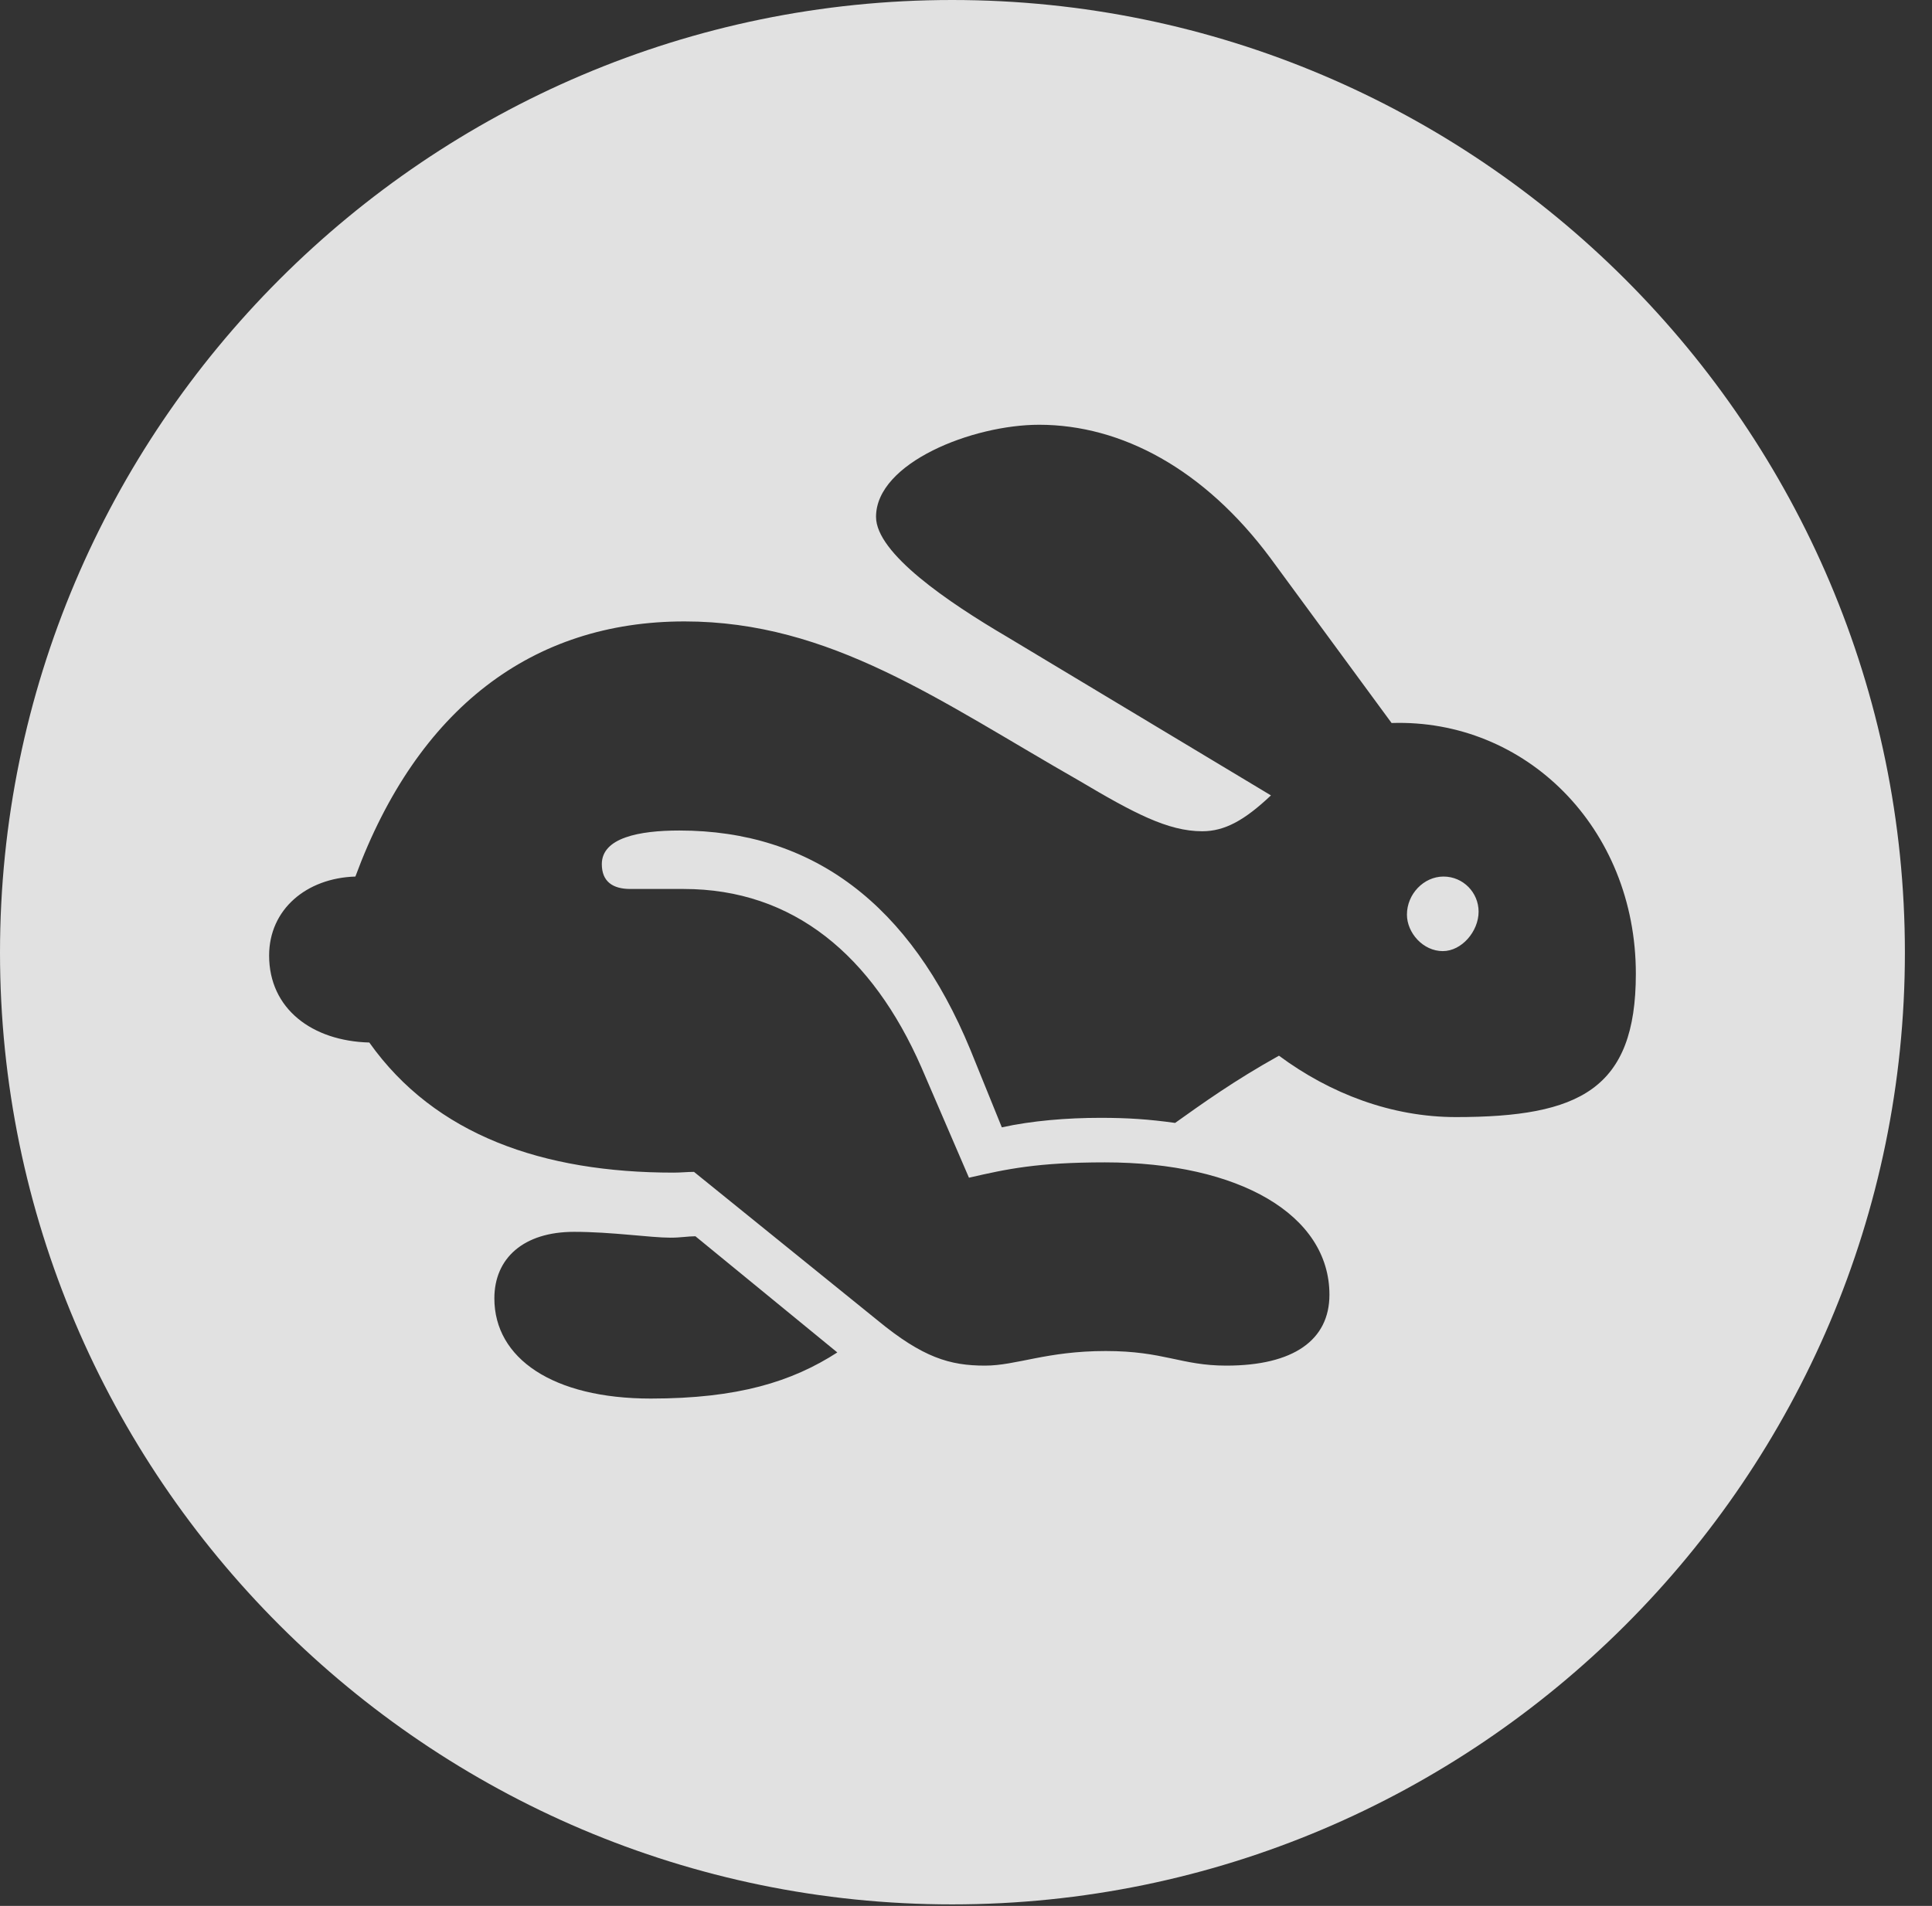<?xml version="1.0" encoding="UTF-8"?>
<!--Generator: Apple Native CoreSVG 341-->
<!DOCTYPE svg
PUBLIC "-//W3C//DTD SVG 1.1//EN"
       "http://www.w3.org/Graphics/SVG/1.1/DTD/svg11.dtd">
<svg version="1.1" xmlns="http://www.w3.org/2000/svg" xmlns:xlink="http://www.w3.org/1999/xlink" viewBox="0 0 25.801 25.459">
 <rect x="0" y="0" width="25.801" height="25.459" fill="#333333" stroke="none"/>
 <g>
  <rect height="25.459" opacity="0" width="25.801" x="0" y="0"/>
  <path d="M25.439 12.725C25.439 19.727 19.727 25.439 12.715 25.439C5.713 25.439 0 19.727 0 12.725C0 5.713 5.713 0 12.715 0C19.727 0 25.439 5.713 25.439 12.725ZM6.602 17.344C6.602 18.145 7.383 18.682 8.691 18.682C9.854 18.682 10.576 18.457 11.182 18.066L9.287 16.514C9.189 16.514 9.092 16.533 8.955 16.533C8.682 16.533 8.174 16.455 7.666 16.455C6.992 16.455 6.602 16.807 6.602 17.344ZM11.699 6.904C11.699 7.393 12.666 8.047 13.447 8.506L16.973 10.625C16.621 10.957 16.357 11.104 16.055 11.104C15.596 11.104 15.137 10.859 14.414 10.43C12.549 9.365 11.094 8.301 9.141 8.301C7.109 8.301 5.576 9.463 4.746 11.709C4.092 11.729 3.594 12.148 3.594 12.764C3.594 13.477 4.17 13.906 4.932 13.926C5.811 15.166 7.256 15.664 8.994 15.664C9.092 15.664 9.18 15.654 9.268 15.654L11.719 17.637C12.324 18.135 12.685 18.242 13.154 18.242C13.574 18.242 13.975 18.047 14.766 18.047C15.547 18.047 15.771 18.242 16.377 18.242C17.275 18.242 17.754 17.9 17.754 17.295C17.754 16.23 16.553 15.527 14.756 15.527C13.857 15.527 13.447 15.615 12.94 15.732L12.305 14.258C11.65 12.764 10.596 11.875 9.131 11.875L8.418 11.875C8.184 11.875 8.037 11.777 8.037 11.543C8.037 11.191 8.535 11.094 9.072 11.094C10.85 11.094 12.158 12.08 12.959 14.023L13.379 15.059C13.779 14.971 14.248 14.932 14.697 14.932C15.059 14.932 15.342 14.951 15.693 15C16.064 14.736 16.484 14.434 17.08 14.102C17.764 14.609 18.584 14.922 19.443 14.922C21.094 14.922 21.846 14.551 21.846 13.008C21.846 11.055 20.371 9.6 18.584 9.658L16.963 7.451C16.084 6.27 14.98 5.674 13.877 5.674C12.988 5.674 11.699 6.182 11.699 6.904ZM19.746 12.178C19.746 12.441 19.521 12.705 19.268 12.705C19.004 12.705 18.789 12.461 18.789 12.217C18.789 11.943 19.014 11.709 19.277 11.709C19.541 11.709 19.746 11.924 19.746 12.178Z" fill="white" fill-opacity="0.85"/>
 </g>
</svg>
